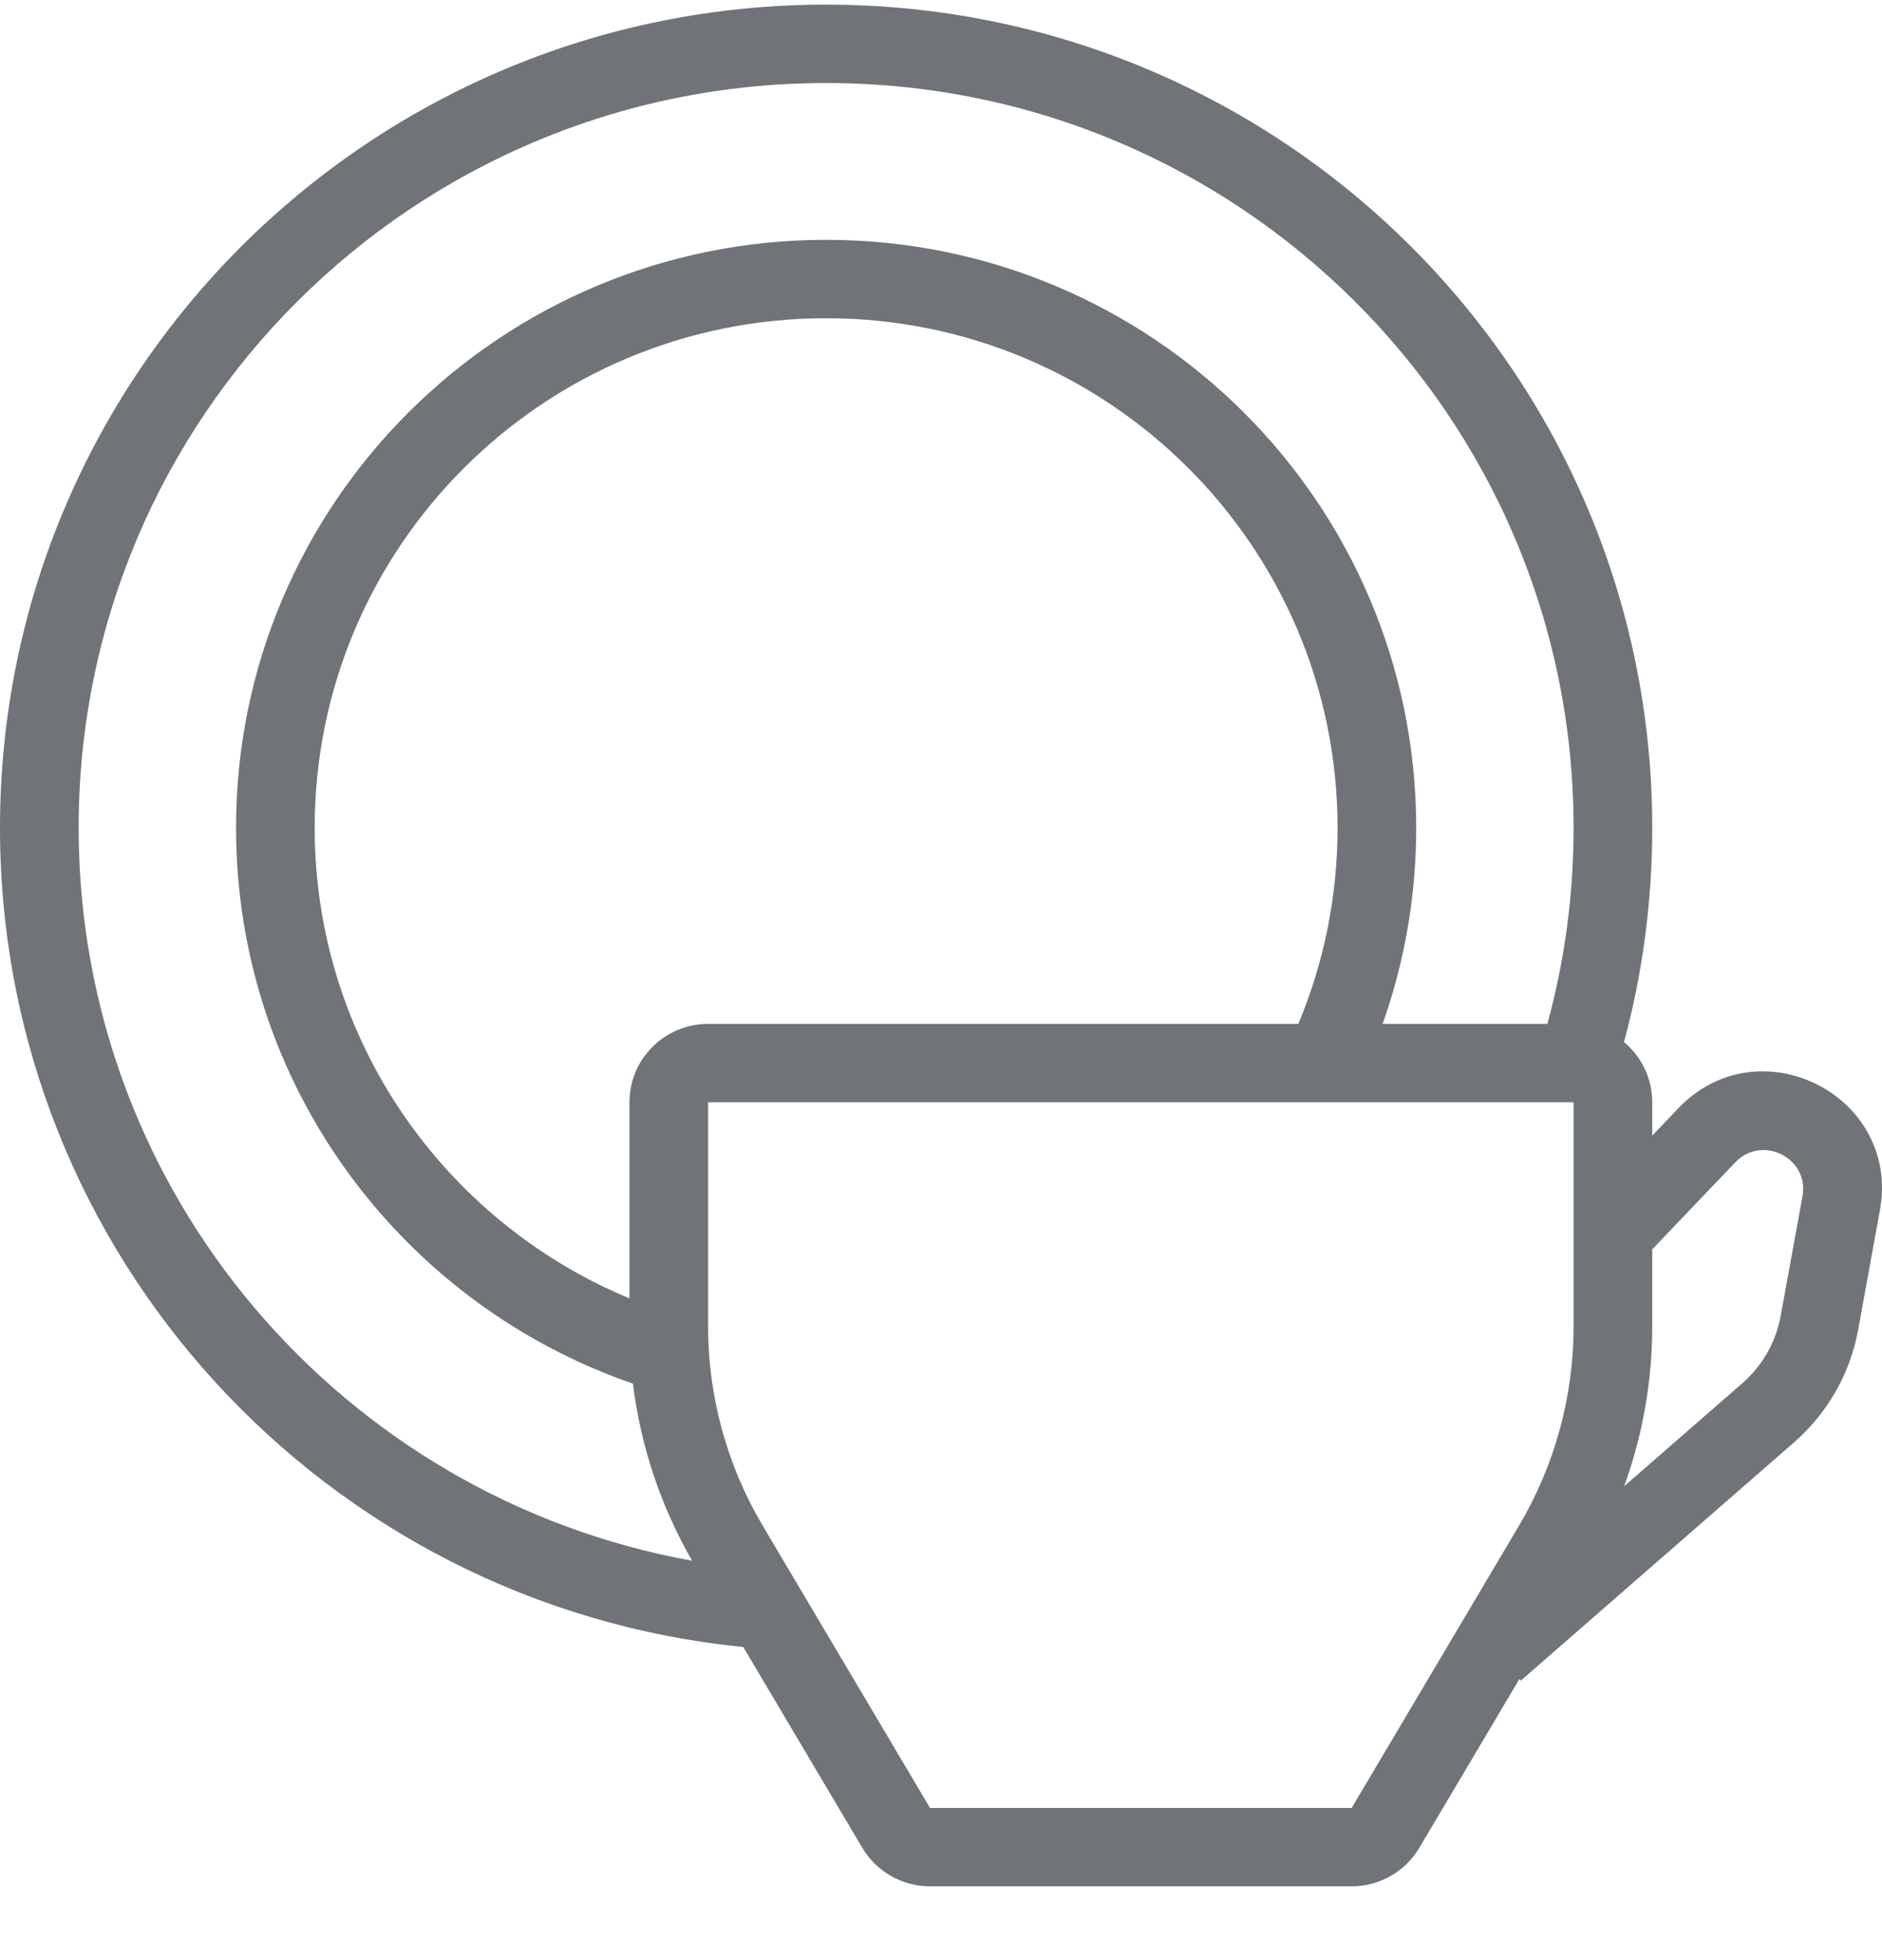 <svg width="24" height="25" viewBox="0 0 24 25" fill="none" xmlns="http://www.w3.org/2000/svg">
<g opacity="0.6">
<path fill-rule="evenodd" clip-rule="evenodd" d="M9.478 21.006C4.156 20.478 0 16.002 0 10.559C0 4.76 4.717 0.059 10.535 0.059C16.353 0.059 21.07 4.76 21.07 10.559C21.07 11.504 20.945 12.42 20.71 13.291C20.93 13.474 21.07 13.75 21.07 14.059V14.484L21.403 14.135C22.433 13.057 24.241 13.973 23.973 15.438L23.696 16.961C23.594 17.517 23.306 18.023 22.88 18.395L19.394 21.435L19.376 21.415L18.1 23.567C17.92 23.872 17.591 24.059 17.237 24.059H11.86C11.505 24.059 11.177 23.872 10.996 23.567L9.478 21.006ZM20.067 10.559C20.067 11.424 19.951 12.262 19.733 13.059H17.632C17.909 12.277 18.06 11.435 18.06 10.559C18.06 6.416 14.691 3.059 10.535 3.059C6.379 3.059 3.01 6.416 3.01 10.559C3.01 13.841 5.125 16.631 8.071 17.647C8.169 18.441 8.425 19.209 8.826 19.906C4.377 19.104 1.003 15.224 1.003 10.559C1.003 5.312 5.271 1.059 10.535 1.059C15.799 1.059 20.067 5.312 20.067 10.559ZM16.557 13.059C16.879 12.289 17.057 11.444 17.057 10.559C17.057 6.969 14.137 4.059 10.535 4.059C6.933 4.059 4.013 6.969 4.013 10.559C4.013 13.262 5.67 15.581 8.027 16.56V14.059C8.027 13.506 8.476 13.059 9.03 13.059H16.557ZM9.03 14.059H20.067V16.918C20.067 17.813 19.826 18.692 19.369 19.462L17.237 23.059H11.86L9.728 19.462C9.271 18.692 9.03 17.813 9.03 16.918V14.059ZM20.712 18.956L22.219 17.642C22.475 17.419 22.648 17.116 22.708 16.782L22.986 15.259C23.075 14.771 22.473 14.465 22.129 14.825L21.07 15.934V16.918C21.07 17.616 20.948 18.305 20.712 18.956Z" fill="#101820"/>
</g>
</svg>
